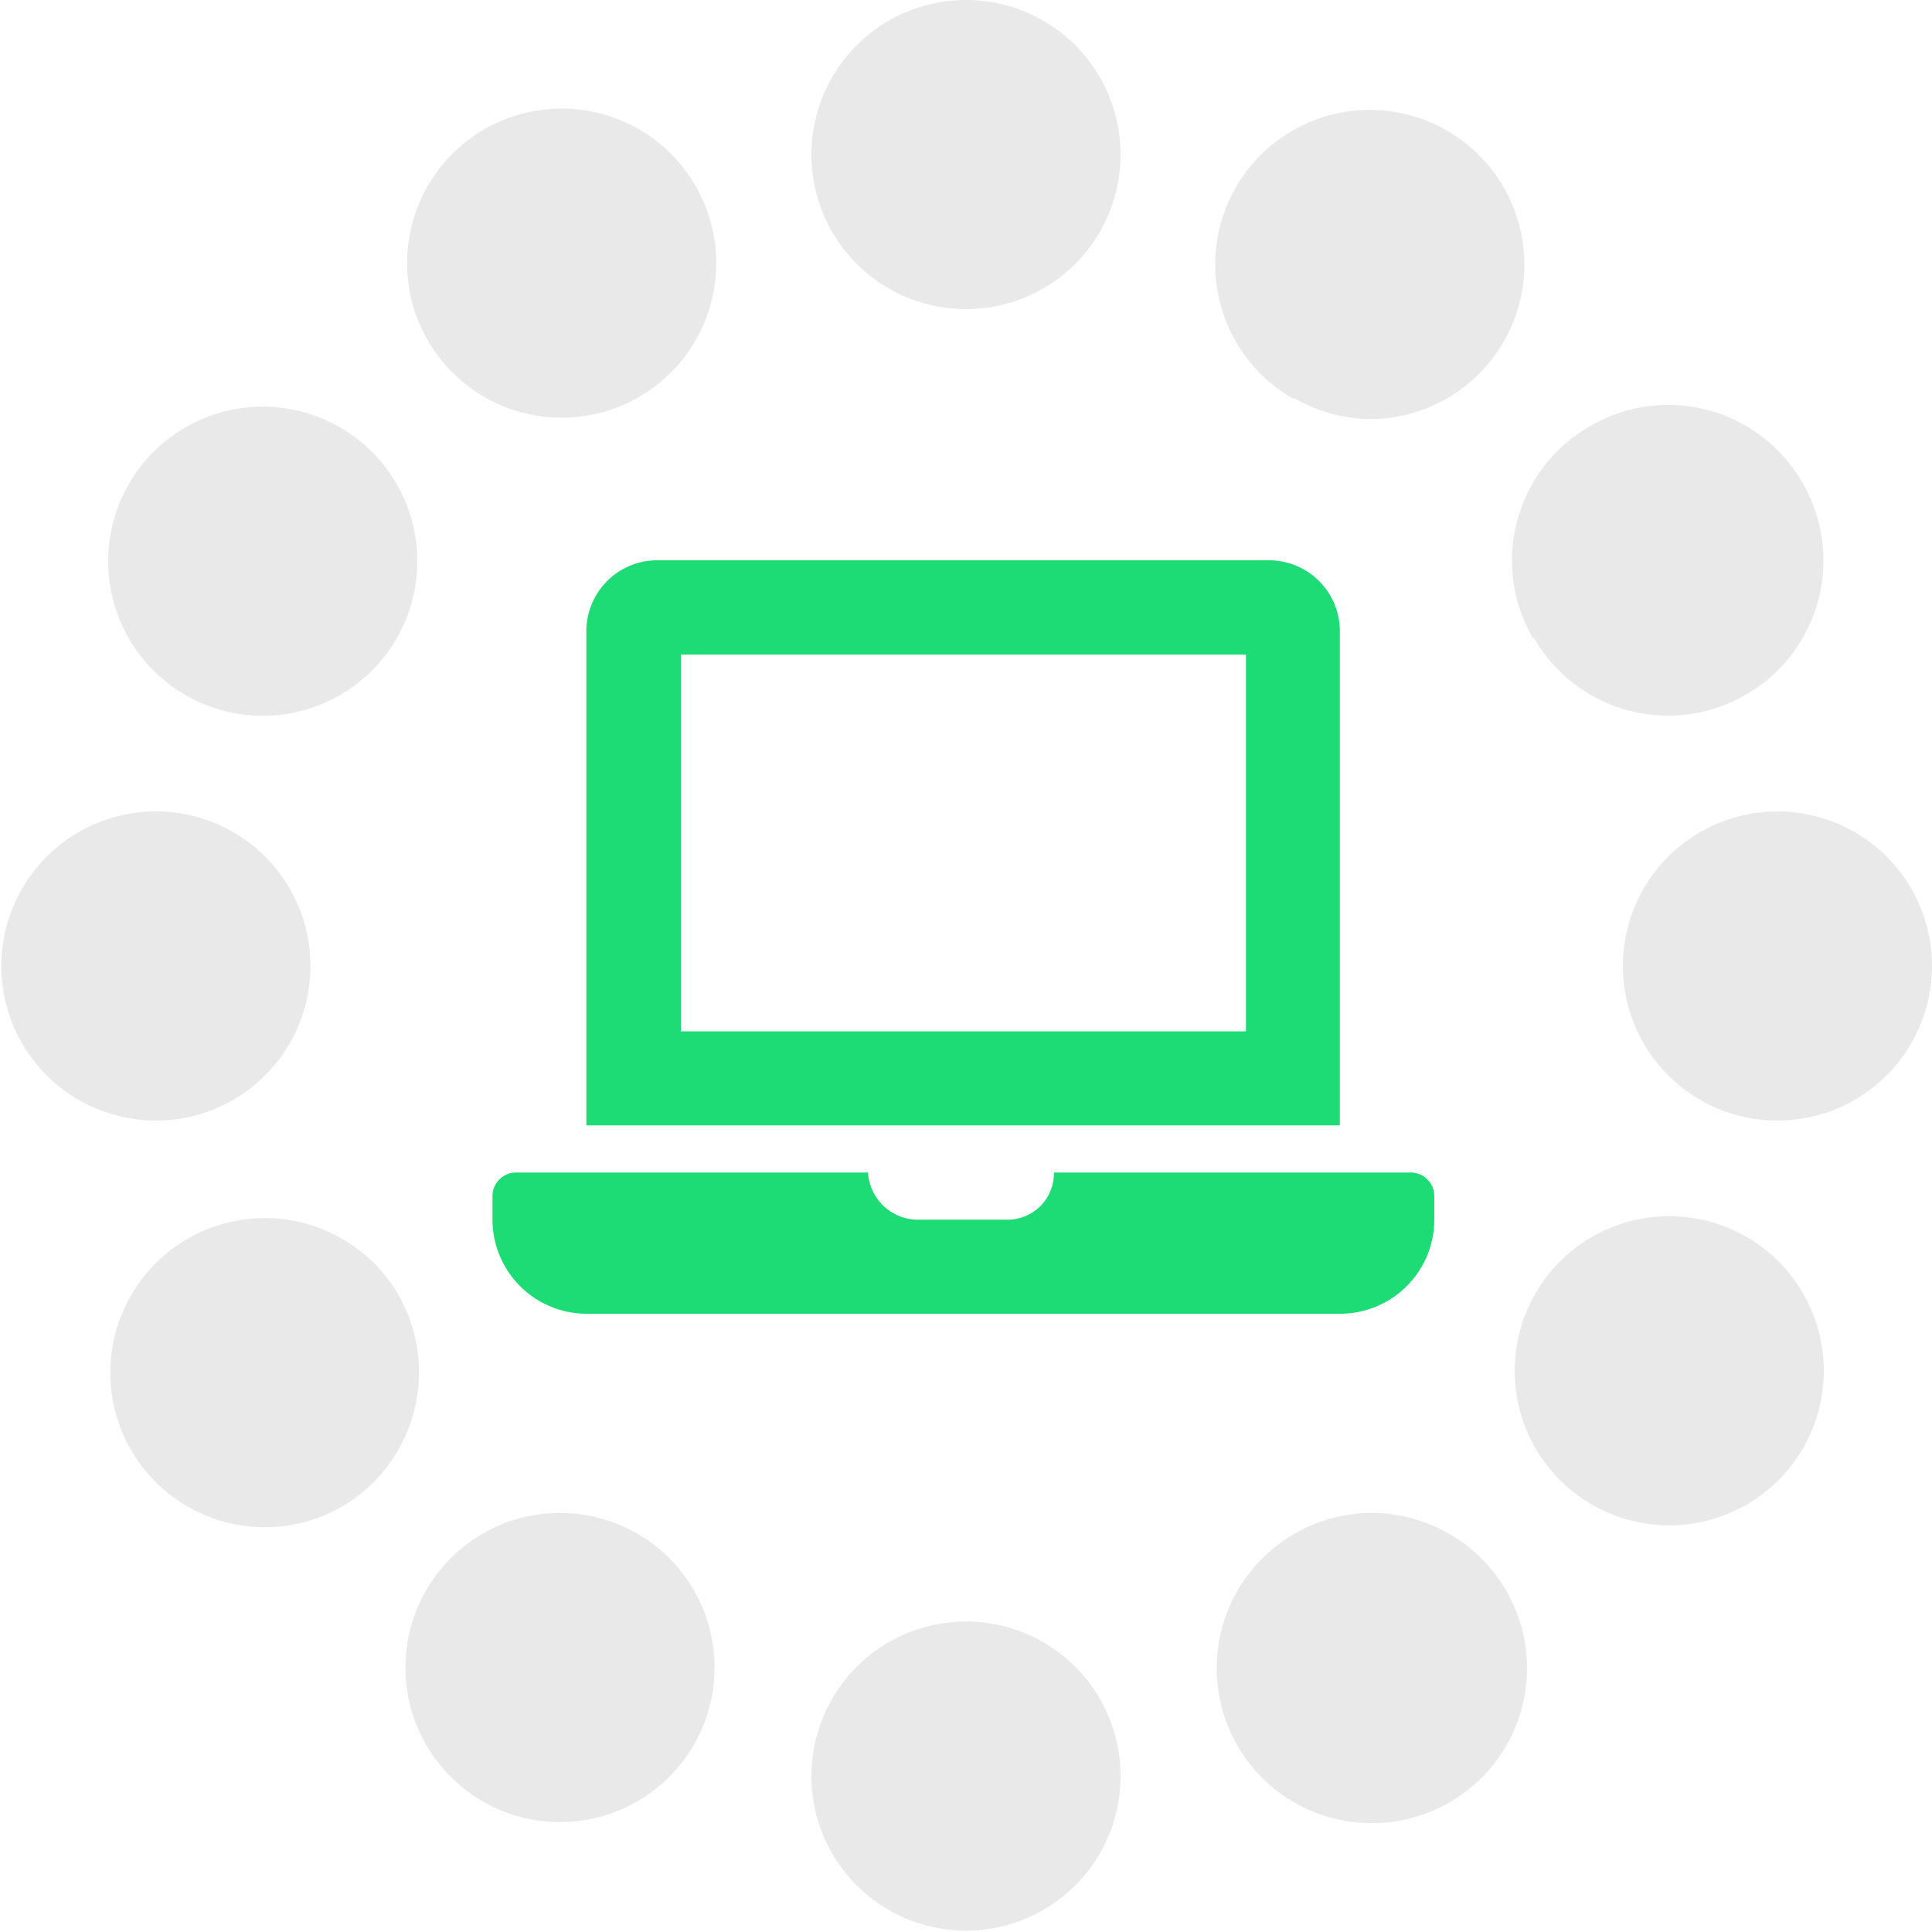 <svg id="Layer_1" data-name="Layer 1" xmlns="http://www.w3.org/2000/svg" viewBox="0 0 100 100"><defs><style>.cls-1{fill:#e6e6e6;}.cls-1,.cls-2{opacity:0.88;}.cls-2{fill:#00d863;}</style></defs><path class="cls-1" d="M67,20.61a8,8,0,0,0,4,1.08A8,8,0,1,0,64,9.64a8,8,0,0,0,2.94,11Z"/><path class="cls-1" d="M50,0a8,8,0,1,0,8,8A8,8,0,0,0,50,0Z"/><path class="cls-1" d="M79.39,33a8,8,0,0,0,11,2.94A8,8,0,0,0,93.3,25a8,8,0,0,0-11-2.94,8,8,0,0,0-2.94,11Z"/><path class="cls-1" d="M92,42A8,8,0,0,0,92,58h0A8,8,0,0,0,92,42Z"/><path class="cls-1" d="M90.36,64A8,8,0,1,0,93.3,75,8,8,0,0,0,90.36,64Z"/><path class="cls-1" d="M71,78.31a8,8,0,0,0-4,1.08A8,8,0,1,0,75,93.3a8,8,0,0,0,2.94-11A8.06,8.06,0,0,0,71,78.31Z"/><path class="cls-1" d="M50,83.93a8,8,0,1,0,8,8A8,8,0,0,0,50,83.93Z"/><path class="cls-1" d="M33,79.39a8,8,0,0,0-4-1.08,8,8,0,1,0,4,1.08Z"/><path class="cls-1" d="M20.61,67a8,8,0,1,0-2.94,11A8.06,8.06,0,0,0,20.61,67Z"/><path class="cls-1" d="M16.07,50a8,8,0,1,0-8,8A8,8,0,0,0,16.07,50Z"/><path class="cls-1" d="M9.64,36A8,8,0,1,0,6.7,25,8,8,0,0,0,9.64,36Z"/><path class="cls-1" d="M29,5.62a8,8,0,1,0,7,4A8,8,0,0,0,29,5.62Z"/><path class="cls-2" d="M73,60.69H54.55a2.4,2.4,0,0,1-2.49,2.44H47.43a2.59,2.59,0,0,1-2.5-2.44H26.71a1.22,1.22,0,0,0-1.22,1.22v1.22A4.88,4.88,0,0,0,30.37,68h39a4.88,4.88,0,0,0,4.87-4.87V61.91A1.22,1.22,0,0,0,73,60.69Zm-3.65-28A3.67,3.67,0,0,0,65.71,29H34a3.67,3.67,0,0,0-3.65,3.66V58.25h39ZM64.49,53.38H35.24V33.88H64.49Z"/></svg>